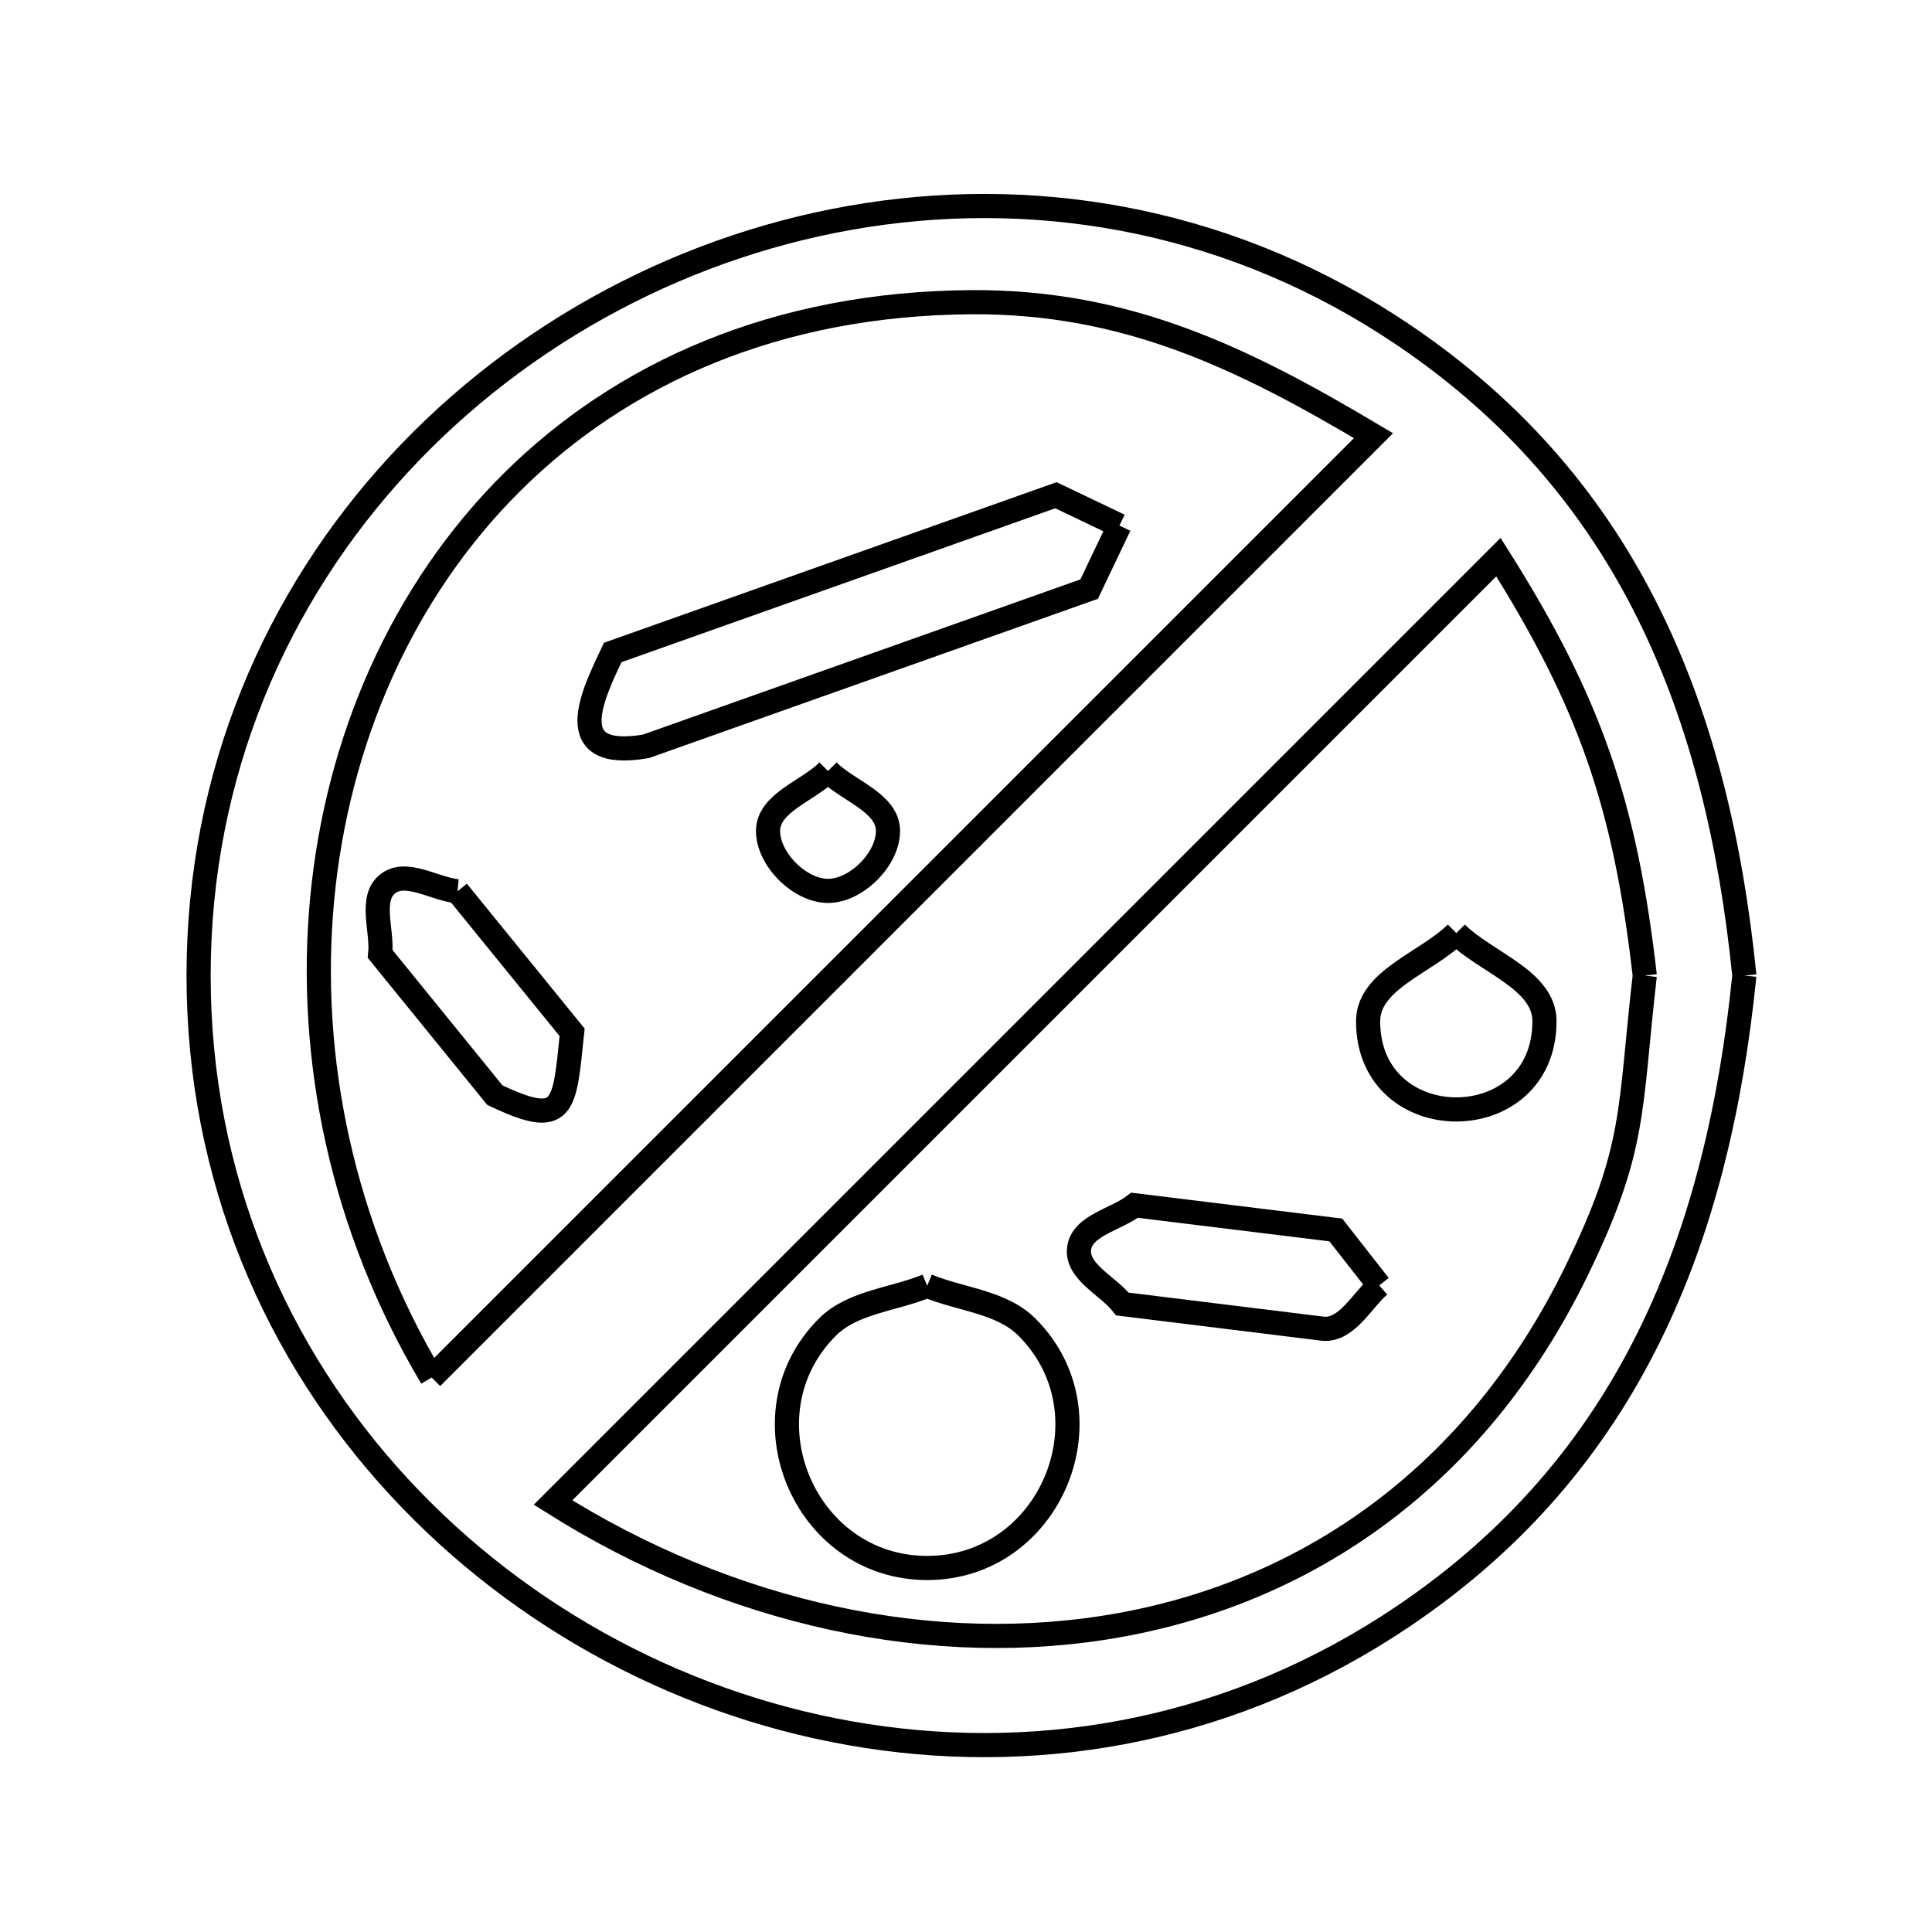 <svg xmlns="http://www.w3.org/2000/svg" viewBox="0.0 0.0 24.0 24.0" height="200px" width="200px"><path fill="none" stroke="black" stroke-width=".3" stroke-opacity="1.0"  filling="0" d="M13.906 6.529 L13.906 6.529 C13.781 6.792 13.655 7.055 13.53 7.318 L8.025 9.271 C6.953 9.455 7.363 8.627 7.612 8.105 L13.117 6.152 C13.38 6.278 13.643 6.403 13.906 6.529 L13.906 6.529"></path>
<path fill="none" stroke="black" stroke-width=".3" stroke-opacity="1.0"  filling="0" d="M10.286 9.577 L10.286 9.577 C10.534 9.826 11.031 9.971 11.031 10.323 C11.031 10.674 10.637 11.067 10.286 11.067 C9.935 11.067 9.541 10.674 9.541 10.323 C9.541 9.971 10.038 9.826 10.286 9.577 L10.286 9.577"></path>
<path fill="none" stroke="black" stroke-width=".3" stroke-opacity="1.0"  filling="0" d="M5.683 11.072 L7.107 12.824 C7.01 13.764 7.019 14.019 6.147 13.604 L4.723 11.851 C4.753 11.561 4.587 11.165 4.813 10.982 C5.039 10.798 5.393 11.042 5.683 11.072 L5.683 11.072"></path>
<path fill="none" stroke="black" stroke-width=".3" stroke-opacity="1.0"  filling="0" d="M18.091 11.591 L18.091 11.591 C18.456 11.956 19.186 12.17 19.186 12.686 C19.186 14.147 16.995 14.147 16.995 12.686 C16.995 12.17 17.725 11.956 18.091 11.591 L18.091 11.591"></path>
<path fill="none" stroke="black" stroke-width=".3" stroke-opacity="1.0"  filling="0" d="M20.432 12.119 L20.432 12.119 C20.238 13.8 20.332 14.256 19.581 15.794 C18.333 18.348 16.251 19.758 13.933 20.183 C11.616 20.608 9.062 20.049 6.87 18.665 L10.785 14.75 L14.699 10.836 L18.614 6.921 C19.751 8.721 20.189 10.001 20.432 12.119 L20.432 12.119"></path>
<path fill="none" stroke="black" stroke-width=".3" stroke-opacity="1.0"  filling="0" d="M21.669 12.119 L21.669 12.119 C21.505 13.743 21.151 15.257 20.486 16.603 C19.821 17.948 18.844 19.126 17.432 20.078 C15.347 21.485 12.989 21.908 10.772 21.566 C8.555 21.225 6.479 20.12 4.957 18.472 C3.434 16.824 2.467 14.632 2.467 12.119 C2.467 9.605 3.434 7.414 4.956 5.766 C6.479 4.117 8.555 3.012 10.772 2.671 C12.989 2.33 15.347 2.752 17.432 4.159 C18.844 5.112 19.821 6.289 20.486 7.635 C21.151 8.98 21.505 10.494 21.669 12.119 L21.669 12.119"></path>
<path fill="none" stroke="black" stroke-width=".3" stroke-opacity="1.0"  filling="0" d="M17.133 15.968 L17.133 15.968 C16.914 16.162 16.734 16.523 16.443 16.507 L13.943 16.199 C13.763 15.97 13.369 15.799 13.405 15.51 C13.44 15.221 13.864 15.151 14.094 14.972 L16.594 15.279 C16.774 15.509 16.953 15.739 17.133 15.968 L17.133 15.968"></path>
<path fill="none" stroke="black" stroke-width=".3" stroke-opacity="1.0"  filling="0" d="M11.518 15.972 L11.518 15.972 C11.931 16.144 12.441 16.17 12.757 16.486 C13.843 17.572 13.053 19.478 11.518 19.478 C9.983 19.478 9.193 17.572 10.278 16.486 C10.595 16.17 11.105 16.144 11.518 15.972 L11.518 15.972"></path>
<path fill="none" stroke="black" stroke-width=".3" stroke-opacity="1.0"  filling="0" d="M5.362 17.112 L5.362 17.112 C4.249 15.244 3.816 13.142 4.002 11.168 C4.189 9.194 4.995 7.348 6.359 5.991 C7.724 4.635 9.647 3.769 12.068 3.754 C14.004 3.742 15.451 4.453 17.062 5.412 L13.162 9.312 L9.262 13.212 L5.362 17.112"></path>
<path fill="none" stroke="black" stroke-width=".3" stroke-opacity="1.0"  filling="0" d="M-36.559 468.205 L-29.851 468.205 L-23.143 468.205 L-23.143 474.913 L-23.143 481.621 L-29.851 481.621 L-36.559 481.621 L-36.559 474.913 L-36.559 468.205"></path>
<path fill="none" stroke="black" stroke-width=".3" stroke-opacity="1.0"  filling="0" d="M-36.559 468.205 L-29.851 468.205 L-23.143 468.205 L-23.143 474.913 L-23.143 481.621 L-29.851 481.621 L-36.559 481.621 L-36.559 474.913 L-36.559 468.205"></path>
<path fill="none" stroke="black" stroke-width=".3" stroke-opacity="1.0"  filling="0" d="M-36.559 468.205 L-29.851 468.205 L-23.143 468.205 L-23.143 474.913 L-23.143 481.621 L-29.851 481.621 L-36.559 481.621 L-36.559 474.913 L-36.559 468.205"></path>
<path fill="none" stroke="black" stroke-width=".3" stroke-opacity="1.0"  filling="0" d="M-36.559 468.205 L-29.851 468.205 L-23.143 468.205 L-23.143 474.913 L-23.143 481.621 L-29.851 481.621 L-36.559 481.621 L-36.559 474.913 L-36.559 468.205"></path>
<path fill="none" stroke="black" stroke-width=".3" stroke-opacity="1.0"  filling="0" d="M-34.448 479.383 L-29.955 474.89 L-25.463 470.398"></path>
<path fill="none" stroke="black" stroke-width=".3" stroke-opacity="1.0"  filling="0" d="M-32.82 472.516 L-28.973 471.152"></path>
<path fill="none" stroke="black" stroke-width=".3" stroke-opacity="1.0"  filling="0" d="M-31.095 474.178 L-31.095 474.178 C-32.321 472.953 -29.87 472.953 -31.095 474.178 L-31.095 474.178"></path>
<path fill="none" stroke="black" stroke-width=".3" stroke-opacity="1.0"  filling="0" d="M-34.647 474.454 L-33.652 475.678"></path>
<path fill="none" stroke="black" stroke-width=".3" stroke-opacity="1.0"  filling="0" d="M-36.126 474.913 L-36.126 474.913 C-35.822 472.627 -35.109 470.702 -32.988 469.478 C-30.935 468.292 -28.582 468.466 -26.741 469.528 C-24.901 470.591 -23.575 472.542 -23.575 474.913 C-23.575 477.284 -24.901 479.236 -26.741 480.298 C-28.582 481.36 -30.935 481.534 -32.988 480.348 C-35.109 479.124 -35.822 477.199 -36.126 474.913 L-36.126 474.913"></path>
<path fill="none" stroke="black" stroke-width=".3" stroke-opacity="1.0"  filling="0" d="M-26.075 476.291 L-26.075 476.291 C-26.33 476.036 -26.84 475.886 -26.84 475.526 C-26.84 475.165 -26.436 474.76 -26.075 474.76 C-25.714 474.76 -25.309 475.165 -25.309 475.526 C-25.309 475.886 -25.82 476.036 -26.075 476.291 L-26.075 476.291"></path>
<path fill="none" stroke="black" stroke-width=".3" stroke-opacity="1.0"  filling="0" d="M-28.704 477.335 L-26.957 477.55"></path>
<path fill="none" stroke="black" stroke-width=".3" stroke-opacity="1.0"  filling="0" d="M-30.667 480.27 L-30.667 480.27 C-31.075 479.862 -31.891 479.623 -31.891 479.046 C-31.891 477.413 -29.442 477.413 -29.442 479.046 C-29.442 479.623 -30.259 479.862 -30.667 480.27 L-30.667 480.27"></path></svg>